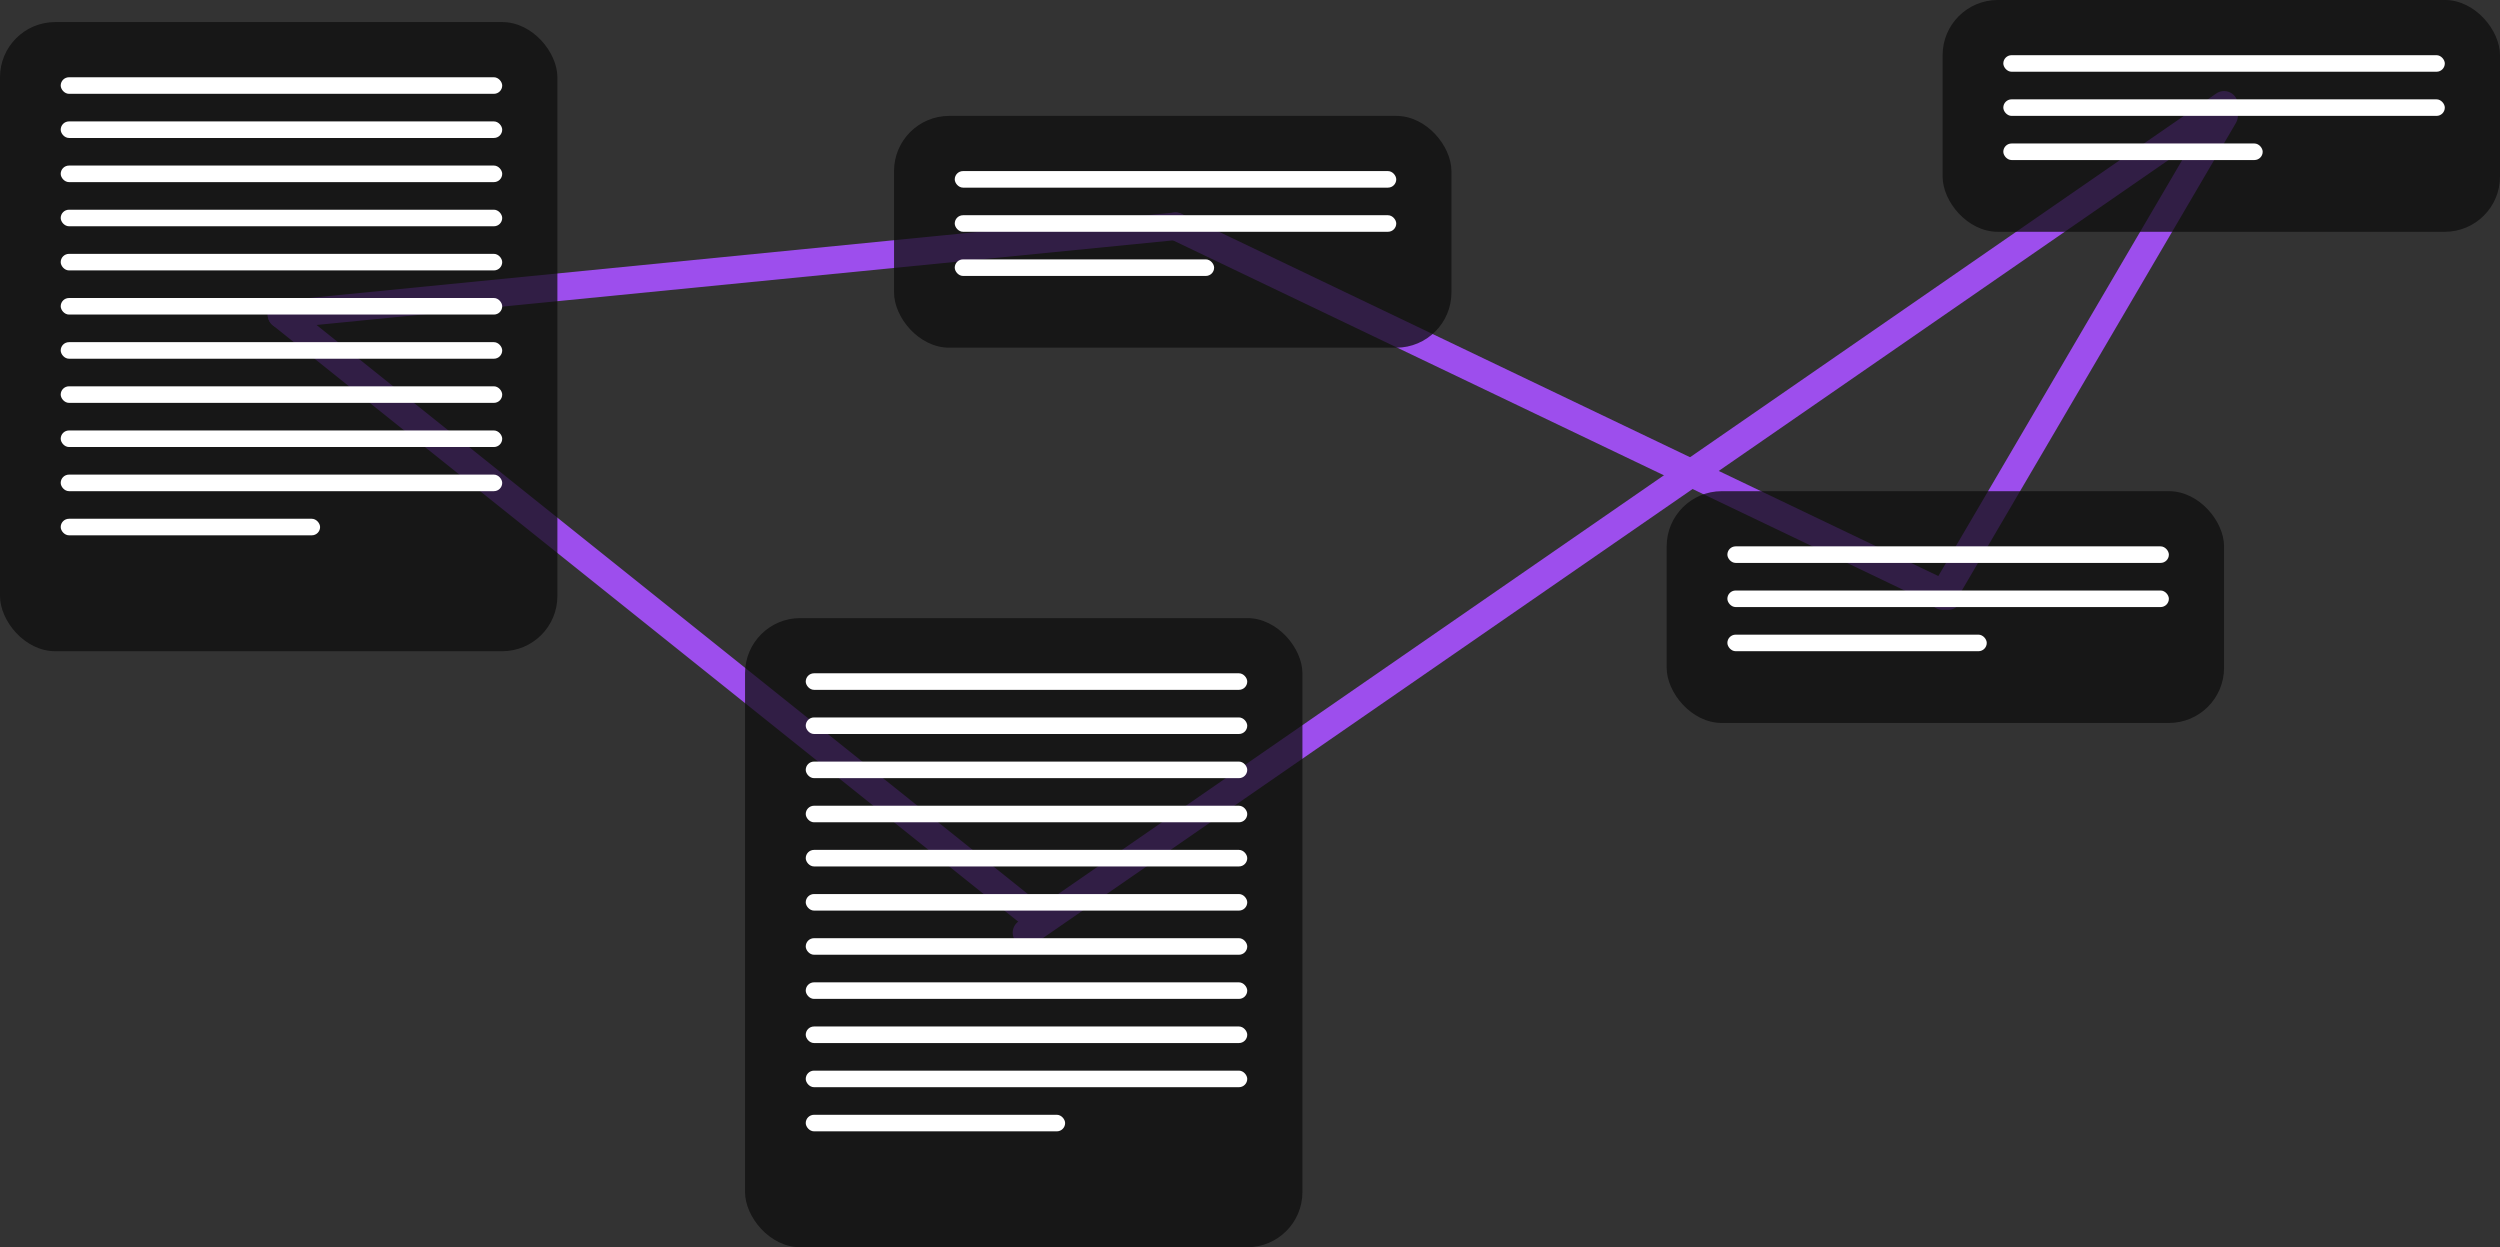 <svg width="453" height="226" viewBox="0 0 453 226" fill="none" xmlns="http://www.w3.org/2000/svg">
<rect x="0" y="0" width="453" height="226" fill="#333333" stroke="none"/>
<path d="M51 57L186 165" stroke="#9D4EED" stroke-width="5" stroke-linecap="round"/>
<path d="M51 57L213 41" stroke="#9D4EED" stroke-width="5" stroke-linecap="round"/>
<path d="M352 108L403 21" stroke="#9D4EED" stroke-width="5" stroke-linecap="round"/>
<path d="M353 108L213 41" stroke="#9D4EED" stroke-width="5" stroke-linecap="round"/>
<path d="M186 169L403 19" stroke="#9D4EED" stroke-width="5" stroke-linecap="round"/>
<rect y="4" width="101" height="114" rx="10" fill="#0E0E0E" fill-opacity="0.75"/>
<rect x="11" y="14" width="80" height="3" rx="1.5" fill="white"/>
<rect x="11" y="22" width="80" height="3" rx="1.5" fill="white"/>
<rect x="11" y="30" width="80" height="3" rx="1.5" fill="white"/>
<rect x="11" y="38" width="80" height="3" rx="1.5" fill="white"/>
<rect x="11" y="46" width="80" height="3" rx="1.5" fill="white"/>
<rect x="11" y="54" width="80" height="3" rx="1.5" fill="white"/>
<rect x="11" y="62" width="80" height="3" rx="1.5" fill="white"/>
<rect x="11" y="70" width="80" height="3" rx="1.5" fill="white"/>
<rect x="11" y="78" width="80" height="3" rx="1.5" fill="white"/>
<rect x="11" y="86" width="80" height="3" rx="1.5" fill="white"/>
<rect x="11" y="94" width="47" height="3" rx="1.5" fill="white"/>
<rect x="135" y="112" width="101" height="114" rx="10" fill="#0E0E0E" fill-opacity="0.75"/>
<rect x="146" y="122" width="80" height="3" rx="1.5" fill="white"/>
<rect x="146" y="130" width="80" height="3" rx="1.5" fill="white"/>
<rect x="146" y="138" width="80" height="3" rx="1.5" fill="white"/>
<rect x="146" y="146" width="80" height="3" rx="1.5" fill="white"/>
<rect x="146" y="154" width="80" height="3" rx="1.5" fill="white"/>
<rect x="146" y="162" width="80" height="3" rx="1.5" fill="white"/>
<rect x="146" y="170" width="80" height="3" rx="1.5" fill="white"/>
<rect x="146" y="178" width="80" height="3" rx="1.5" fill="white"/>
<rect x="146" y="186" width="80" height="3" rx="1.5" fill="white"/>
<rect x="146" y="194" width="80" height="3" rx="1.5" fill="white"/>
<rect x="146" y="202" width="47" height="3" rx="1.5" fill="white"/>
<rect x="162" y="21" width="101" height="42" rx="10" fill="#0E0E0E" fill-opacity="0.75"/>
<rect x="173" y="31" width="80" height="3" rx="1.5" fill="white"/>
<rect x="173" y="39" width="80" height="3" rx="1.5" fill="white"/>
<rect x="173" y="47" width="47" height="3" rx="1.5" fill="white"/>
<rect x="302" y="89" width="101" height="42" rx="10" fill="#0E0E0E" fill-opacity="0.75"/>
<rect x="313" y="99" width="80" height="3" rx="1.5" fill="white"/>
<rect x="313" y="107" width="80" height="3" rx="1.5" fill="white"/>
<rect x="313" y="115" width="47" height="3" rx="1.5" fill="white"/>
<rect x="352" width="101" height="42" rx="10" fill="#0E0E0E" fill-opacity="0.75"/>
<rect x="363" y="10" width="80" height="3" rx="1.5" fill="white"/>
<rect x="363" y="18" width="80" height="3" rx="1.5" fill="white"/>
<rect x="363" y="26" width="47" height="3" rx="1.5" fill="white"/>
</svg>
